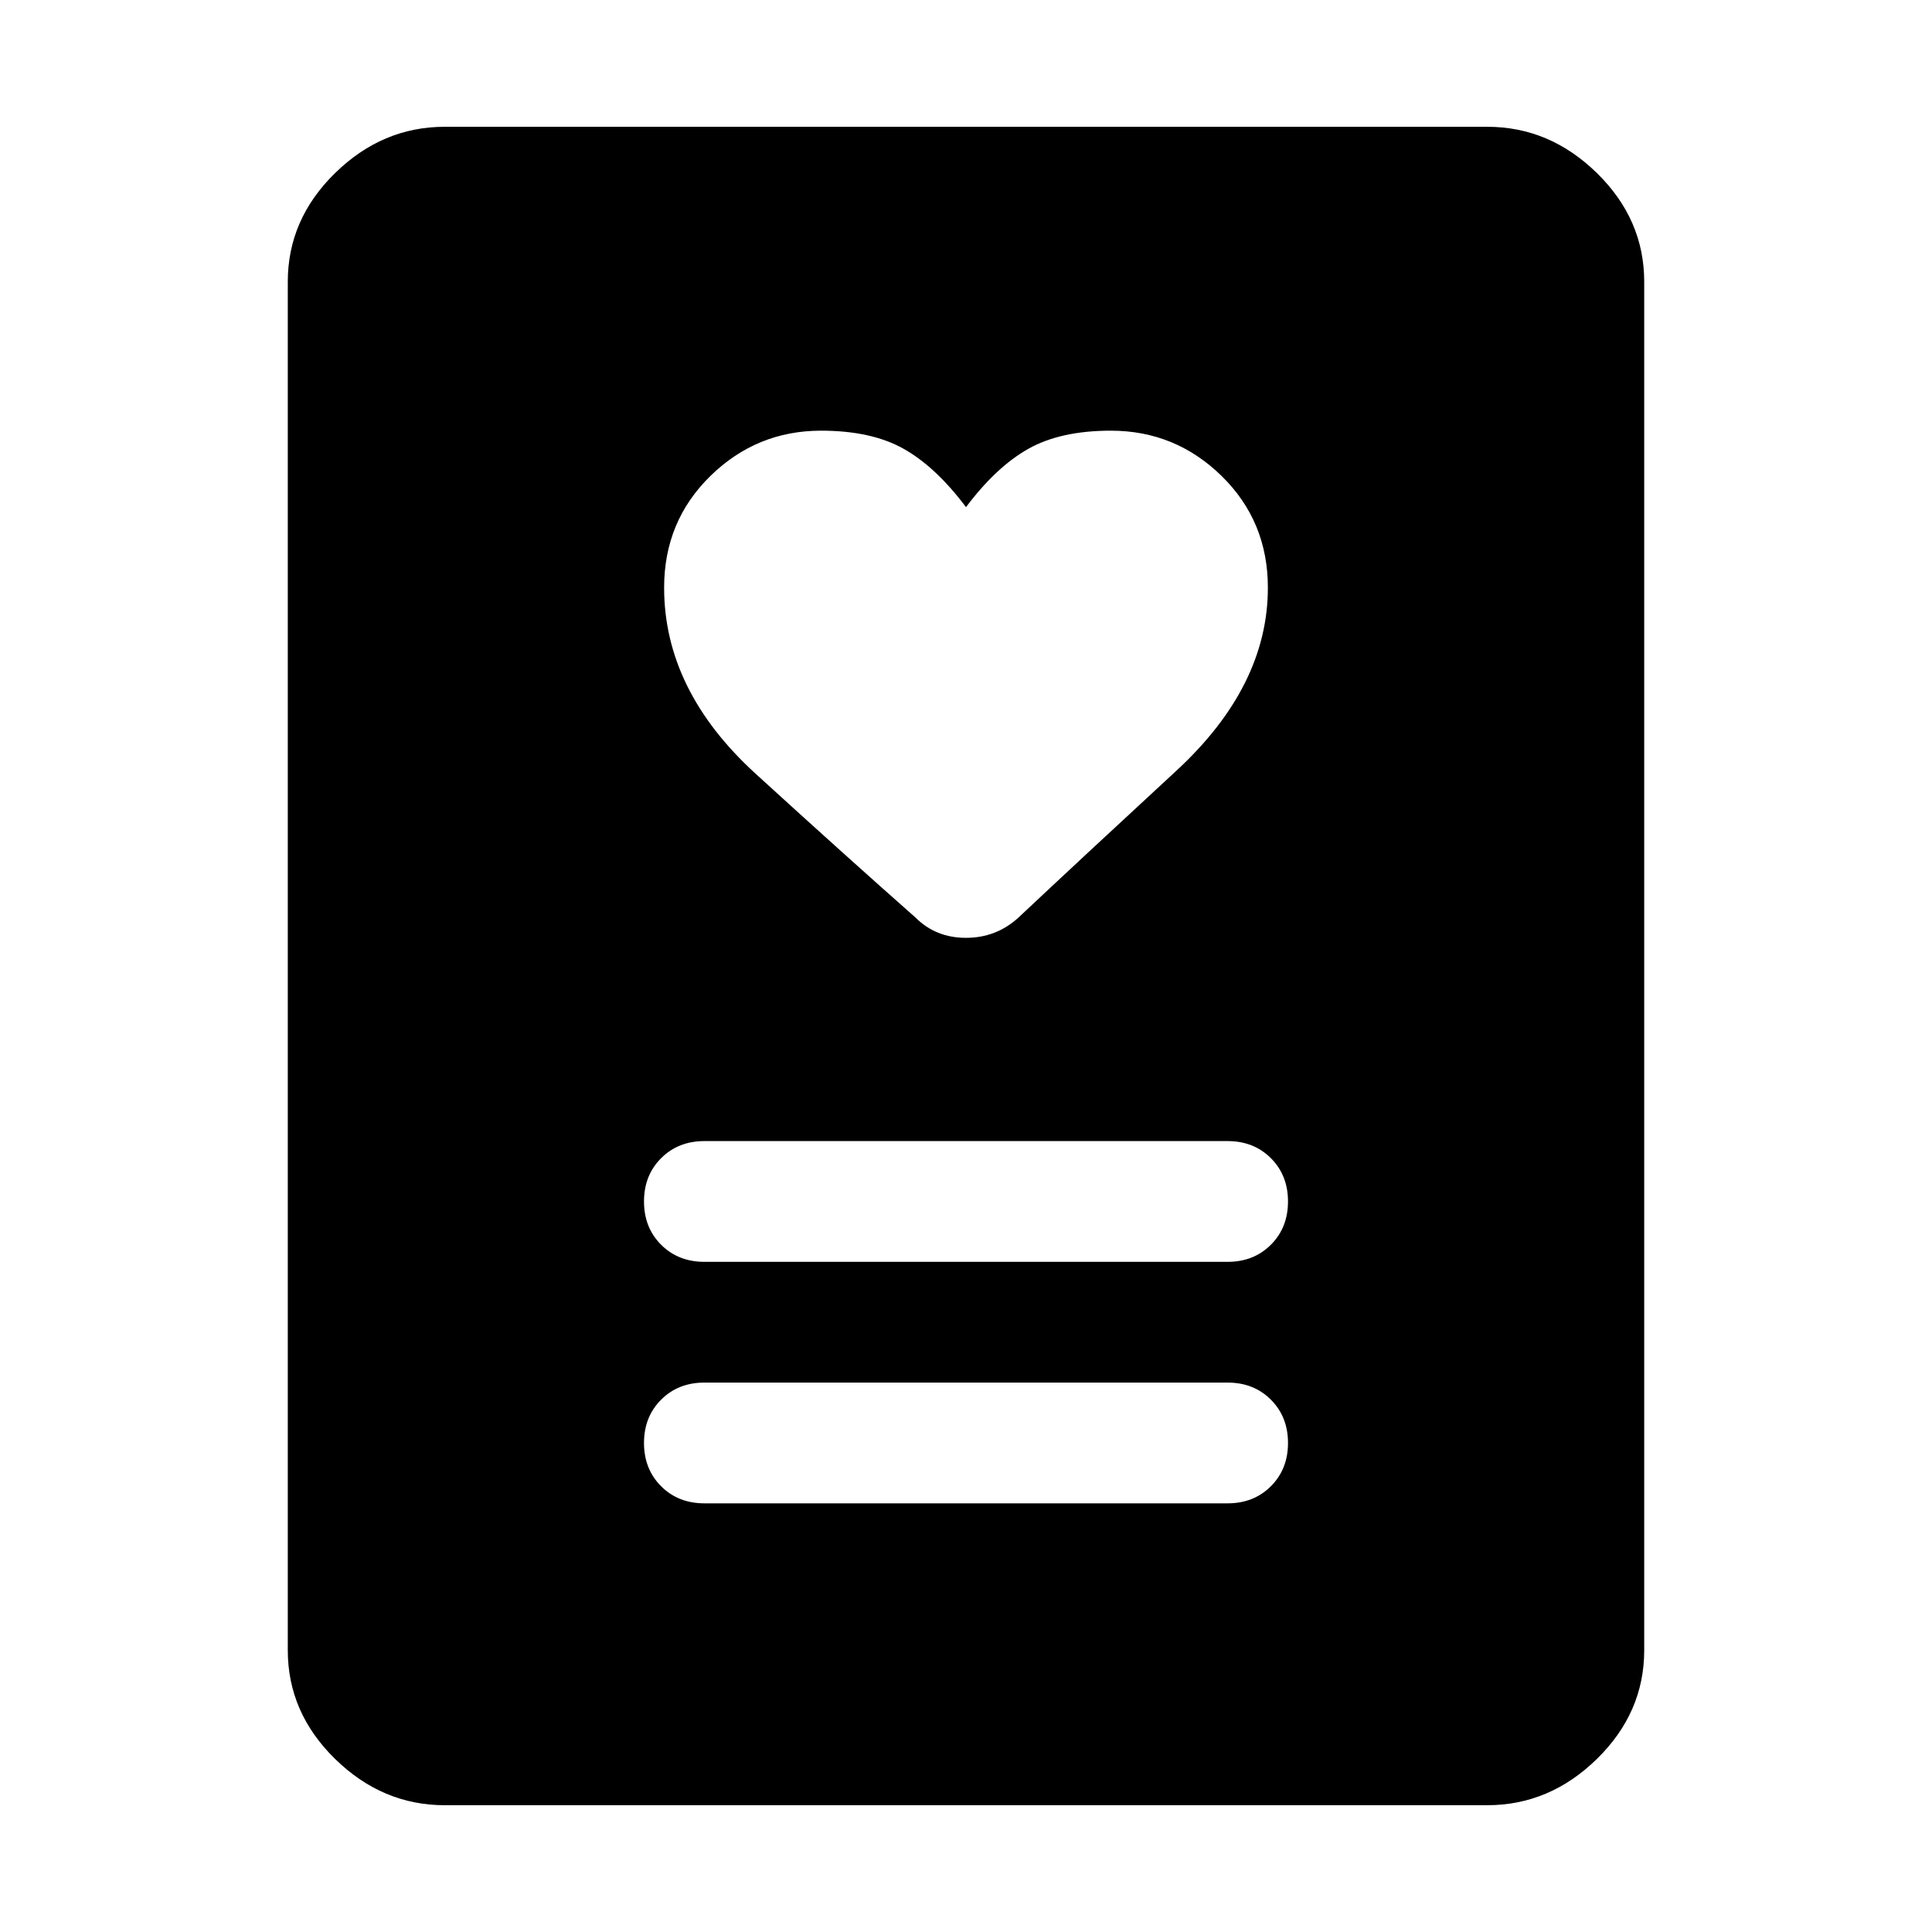 <svg xmlns="http://www.w3.org/2000/svg" height="48" width="48"><path d="M17.5 37.35h13q.65 0 1.075-.425Q32 36.5 32 35.85q0-.65-.425-1.075-.425-.425-1.075-.425h-13q-.65 0-1.075.425Q16 35.2 16 35.85q0 .65.425 1.075.425.425 1.075.425Zm0-6h13q.65 0 1.075-.425Q32 30.5 32 29.85q0-.65-.425-1.075-.425-.425-1.075-.425h-13q-.65 0-1.075.425Q16 29.2 16 29.85q0 .65.425 1.075.425.425 1.075.425ZM24 12.6q-.75-1-1.55-1.45-.8-.45-2.05-.45-1.6 0-2.75 1.125T16.5 14.6q0 2.55 2.275 4.625T22.75 22.8q.5.5 1.25.5t1.3-.5q1.65-1.55 3.925-3.65 2.275-2.1 2.275-4.55 0-1.65-1.15-2.775T27.6 10.7q-1.25 0-2.05.45-.8.45-1.55 1.45Zm12.95 32.25h-25.9q-1.55 0-2.725-1.15T7.15 41V7q0-1.55 1.175-2.7Q9.5 3.15 11.05 3.15h25.9q1.55 0 2.725 1.15T40.85 7v34q0 1.55-1.175 2.7-1.175 1.15-2.725 1.15Z"/></svg>
